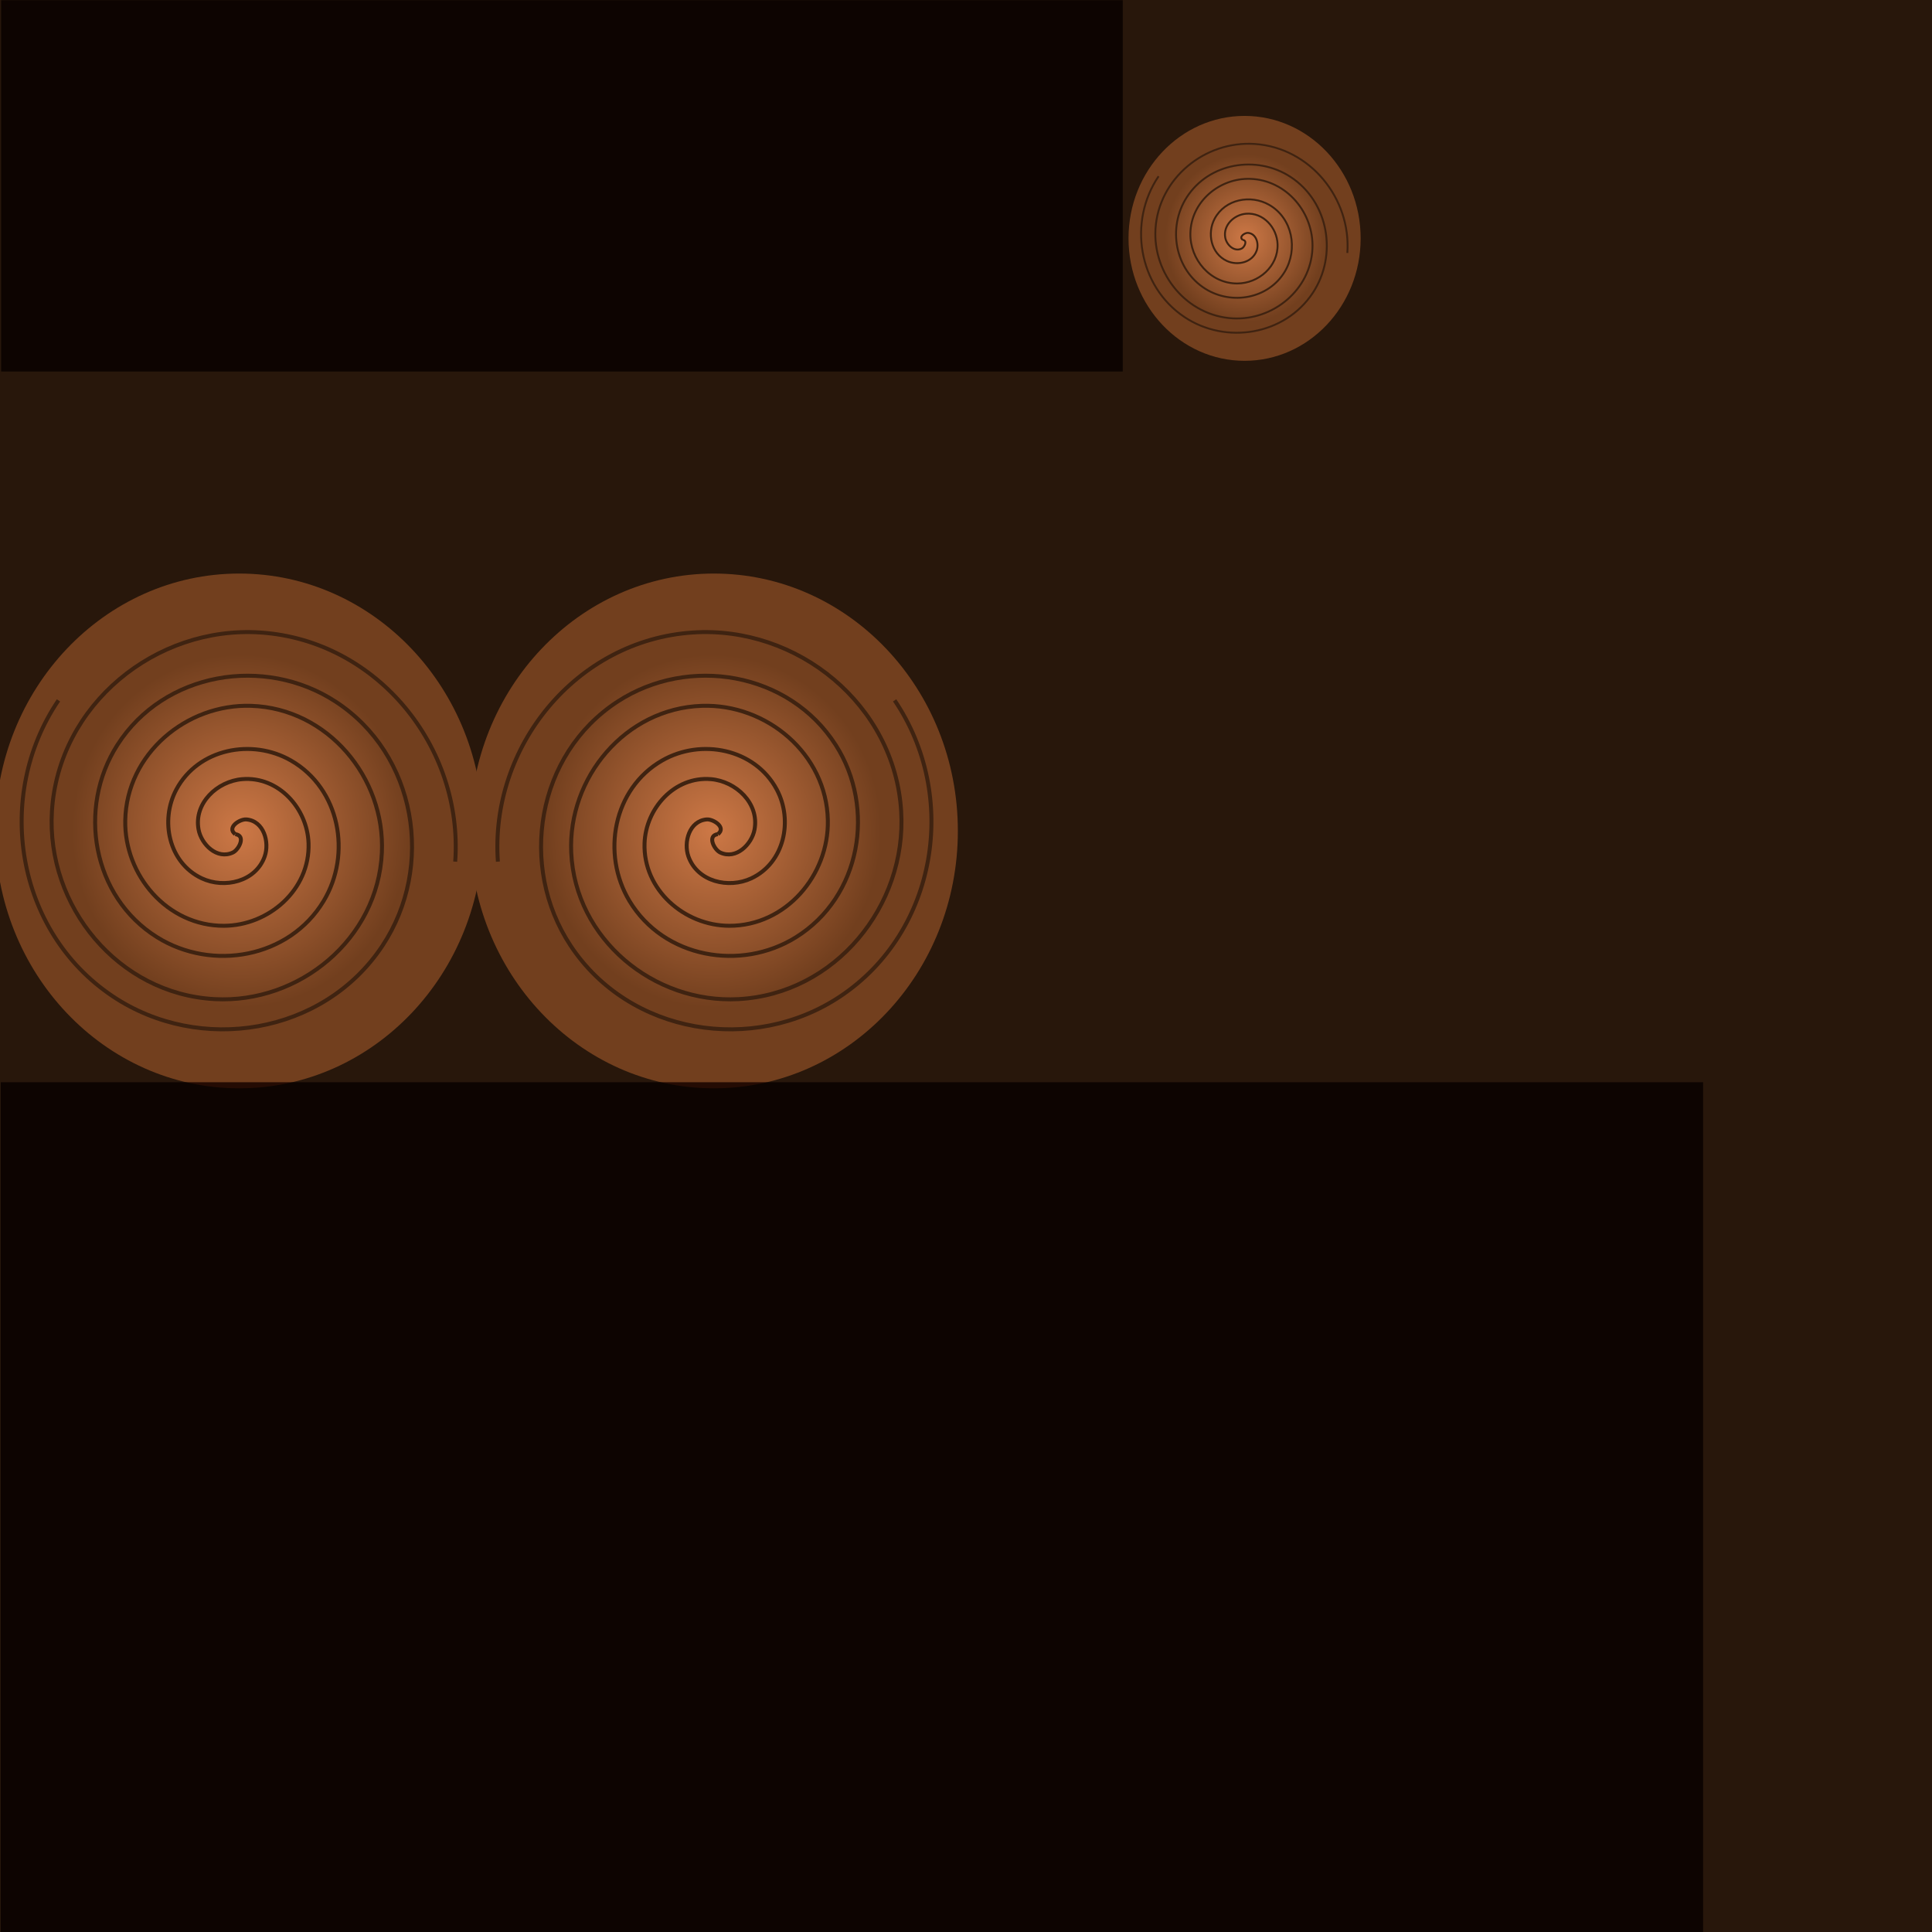 <?xml version="1.0" encoding="UTF-8" standalone="no"?>
<svg
   xmlns:dc="http://purl.org/dc/elements/1.1/"
   xmlns:cc="http://creativecommons.org/ns#"
   xmlns:rdf="http://www.w3.org/1999/02/22-rdf-syntax-ns#"
   xmlns:svg="http://www.w3.org/2000/svg"
   xmlns="http://www.w3.org/2000/svg"
   xmlns:xlink="http://www.w3.org/1999/xlink"
   xmlns:sodipodi="http://sodipodi.sourceforge.net/DTD/sodipodi-0.dtd"
   xmlns:inkscape="http://www.inkscape.org/namespaces/inkscape"
   width="1024"
   height="1024"
   viewBox="0 0 1024 1024"
   version="1.1"
   id="svg48"
   sodipodi:docname="woodenMallet.svg"
   inkscape:version="0.92.3 (2405546, 2018-03-11)">
  <defs
     id="defs52">
    <linearGradient
       inkscape:collect="always"
       id="linearGradient1271">
      <stop
         style="stop-color:#cd7846;stop-opacity:1"
         offset="0"
         id="stop1267" />
      <stop
         style="stop-color:#723f1e;stop-opacity:1"
         offset="1"
         id="stop1269" />
    </linearGradient>
    <filter
       inkscape:label="Bark"
       inkscape:menu="Textures"
       inkscape:menu-tooltip="Bark texture, vertical; use with deep colors"
       style="color-interpolation-filters:sRGB;"
       id="filter1398">
      <feTurbulence
         seed="10"
         baseFrequency="0.12 0.02"
         numOctaves="10"
         type="fractalNoise"
         id="feTurbulence1376" />
      <feColorMatrix
         values="1 0 0 0 0 0 1 0 0 0 0 0 1 0 0 0 0 0 0.7 0 "
         result="result5"
         id="feColorMatrix1378" />
      <feComposite
         in2="result5"
         operator="out"
         in="SourceGraphic"
         id="feComposite1380" />
      <feMorphology
         result="result3"
         radius="1.3"
         operator="dilate"
         id="feMorphology1382" />
      <feTurbulence
         seed="25"
         type="turbulence"
         baseFrequency="0.08 0.05"
         numOctaves="8"
         result="result91"
         id="feTurbulence1384" />
      <feDisplacementMap
         result="result4"
         scale="5"
         yChannelSelector="G"
         xChannelSelector="R"
         in="result3"
         in2="result91"
         id="feDisplacementMap1386" />
      <feSpecularLighting
         specularExponent="35"
         specularConstant="1"
         surfaceScale="2"
         lighting-color="rgb(255,255,255)"
         result="result1"
         in="result4"
         id="feSpecularLighting1390">
        <feDistantLight
           azimuth="235"
           elevation="75"
           id="feDistantLight1388" />
      </feSpecularLighting>
      <feComposite
         operator="in"
         result="result2"
         in="result1"
         in2="result4"
         id="feComposite1392" />
      <feComposite
         k3="1"
         k2="1"
         operator="arithmetic"
         result="result4"
         in="result4"
         in2="result2"
         id="feComposite1394" />
      <feBlend
         mode="multiply"
         in2="result4"
         id="feBlend1396" />
    </filter>
    <filter
       inkscape:label="Bark"
       inkscape:menu="Textures"
       inkscape:menu-tooltip="Bark texture, vertical; use with deep colors"
       style="color-interpolation-filters:sRGB;"
       id="filter1422">
      <feTurbulence
         seed="10"
         baseFrequency="0.12 0.02"
         numOctaves="10"
         type="fractalNoise"
         id="feTurbulence1400" />
      <feColorMatrix
         values="1 0 0 0 0 0 1 0 0 0 0 0 1 0 0 0 0 0 0.7 0 "
         result="result5"
         id="feColorMatrix1402" />
      <feComposite
         in2="result5"
         operator="out"
         in="SourceGraphic"
         id="feComposite1404" />
      <feMorphology
         result="result3"
         radius="1.3"
         operator="dilate"
         id="feMorphology1406" />
      <feTurbulence
         seed="25"
         type="turbulence"
         baseFrequency="0.08 0.05"
         numOctaves="8"
         result="result91"
         id="feTurbulence1408" />
      <feDisplacementMap
         result="result4"
         scale="5"
         yChannelSelector="G"
         xChannelSelector="R"
         in="result3"
         in2="result91"
         id="feDisplacementMap1410" />
      <feSpecularLighting
         specularExponent="35"
         specularConstant="1"
         surfaceScale="2"
         lighting-color="rgb(255,255,255)"
         result="result1"
         in="result4"
         id="feSpecularLighting1414">
        <feDistantLight
           azimuth="235"
           elevation="75"
           id="feDistantLight1412" />
      </feSpecularLighting>
      <feComposite
         operator="in"
         result="result2"
         in="result1"
         in2="result4"
         id="feComposite1416" />
      <feComposite
         k3="1"
         k2="1"
         operator="arithmetic"
         result="result4"
         in="result4"
         in2="result2"
         id="feComposite1418" />
      <feBlend
         mode="multiply"
         in2="result4"
         id="feBlend1420" />
    </filter>
    <filter
       inkscape:label="Bark"
       inkscape:menu="Textures"
       inkscape:menu-tooltip="Bark texture, vertical; use with deep colors"
       style="color-interpolation-filters:sRGB;"
       id="filter1446">
      <feTurbulence
         seed="10"
         baseFrequency="0.12 0.02"
         numOctaves="10"
         type="fractalNoise"
         id="feTurbulence1424" />
      <feColorMatrix
         values="1 0 0 0 0 0 1 0 0 0 0 0 1 0 0 0 0 0 0.7 0 "
         result="result5"
         id="feColorMatrix1426" />
      <feComposite
         in2="result5"
         operator="out"
         in="SourceGraphic"
         id="feComposite1428" />
      <feMorphology
         result="result3"
         radius="1.3"
         operator="dilate"
         id="feMorphology1430" />
      <feTurbulence
         seed="25"
         type="turbulence"
         baseFrequency="0.08 0.05"
         numOctaves="8"
         result="result91"
         id="feTurbulence1432" />
      <feDisplacementMap
         result="result4"
         scale="5"
         yChannelSelector="G"
         xChannelSelector="R"
         in="result3"
         in2="result91"
         id="feDisplacementMap1434" />
      <feSpecularLighting
         specularExponent="35"
         specularConstant="1"
         surfaceScale="2"
         lighting-color="rgb(255,255,255)"
         result="result1"
         in="result4"
         id="feSpecularLighting1438">
        <feDistantLight
           azimuth="235"
           elevation="75"
           id="feDistantLight1436" />
      </feSpecularLighting>
      <feComposite
         operator="in"
         result="result2"
         in="result1"
         in2="result4"
         id="feComposite1440" />
      <feComposite
         k3="1"
         k2="1"
         operator="arithmetic"
         result="result4"
         in="result4"
         in2="result2"
         id="feComposite1442" />
      <feBlend
         mode="multiply"
         in2="result4"
         id="feBlend1444" />
    </filter>
    <filter
       inkscape:label="Bark"
       inkscape:menu="Textures"
       inkscape:menu-tooltip="Bark texture, vertical; use with deep colors"
       style="color-interpolation-filters:sRGB;"
       id="filter1470">
      <feTurbulence
         seed="10"
         baseFrequency="0.12 0.02"
         numOctaves="10"
         type="fractalNoise"
         id="feTurbulence1448" />
      <feColorMatrix
         values="1 0 0 0 0 0 1 0 0 0 0 0 1 0 0 0 0 0 0.7 0 "
         result="result5"
         id="feColorMatrix1450" />
      <feComposite
         in2="result5"
         operator="out"
         in="SourceGraphic"
         id="feComposite1452" />
      <feMorphology
         result="result3"
         radius="1.3"
         operator="dilate"
         id="feMorphology1454" />
      <feTurbulence
         seed="25"
         type="turbulence"
         baseFrequency="0.08 0.05"
         numOctaves="8"
         result="result91"
         id="feTurbulence1456" />
      <feDisplacementMap
         result="result4"
         scale="5"
         yChannelSelector="G"
         xChannelSelector="R"
         in="result3"
         in2="result91"
         id="feDisplacementMap1458" />
      <feSpecularLighting
         specularExponent="35"
         specularConstant="1"
         surfaceScale="2"
         lighting-color="rgb(255,255,255)"
         result="result1"
         in="result4"
         id="feSpecularLighting1462">
        <feDistantLight
           azimuth="235"
           elevation="75"
           id="feDistantLight1460" />
      </feSpecularLighting>
      <feComposite
         operator="in"
         result="result2"
         in="result1"
         in2="result4"
         id="feComposite1464" />
      <feComposite
         k3="1"
         k2="1"
         operator="arithmetic"
         result="result4"
         in="result4"
         in2="result2"
         id="feComposite1466" />
      <feBlend
         mode="multiply"
         in2="result4"
         id="feBlend1468" />
    </filter>
    <filter
       inkscape:label="Bark"
       inkscape:menu="Textures"
       inkscape:menu-tooltip="Bark texture, vertical; use with deep colors"
       style="color-interpolation-filters:sRGB;"
       id="filter1494">
      <feTurbulence
         seed="10"
         baseFrequency="0.12 0.02"
         numOctaves="10"
         type="fractalNoise"
         id="feTurbulence1472" />
      <feColorMatrix
         values="1 0 0 0 0 0 1 0 0 0 0 0 1 0 0 0 0 0 0.7 0 "
         result="result5"
         id="feColorMatrix1474" />
      <feComposite
         in2="result5"
         operator="out"
         in="SourceGraphic"
         id="feComposite1476" />
      <feMorphology
         result="result3"
         radius="1.3"
         operator="dilate"
         id="feMorphology1478" />
      <feTurbulence
         seed="25"
         type="turbulence"
         baseFrequency="0.08 0.05"
         numOctaves="8"
         result="result91"
         id="feTurbulence1480" />
      <feDisplacementMap
         result="result4"
         scale="5"
         yChannelSelector="G"
         xChannelSelector="R"
         in="result3"
         in2="result91"
         id="feDisplacementMap1482" />
      <feSpecularLighting
         specularExponent="35"
         specularConstant="1"
         surfaceScale="2"
         lighting-color="rgb(255,255,255)"
         result="result1"
         in="result4"
         id="feSpecularLighting1486">
        <feDistantLight
           azimuth="235"
           elevation="75"
           id="feDistantLight1484" />
      </feSpecularLighting>
      <feComposite
         operator="in"
         result="result2"
         in="result1"
         in2="result4"
         id="feComposite1488" />
      <feComposite
         k3="1"
         k2="1"
         operator="arithmetic"
         result="result4"
         in="result4"
         in2="result2"
         id="feComposite1490" />
      <feBlend
         mode="multiply"
         in2="result4"
         id="feBlend1492" />
    </filter>
    <filter
       inkscape:label="Bark"
       inkscape:menu="Textures"
       inkscape:menu-tooltip="Bark texture, vertical; use with deep colors"
       style="color-interpolation-filters:sRGB;"
       id="filter1518">
      <feTurbulence
         seed="10"
         baseFrequency="0.12 0.02"
         numOctaves="10"
         type="fractalNoise"
         id="feTurbulence1496" />
      <feColorMatrix
         values="1 0 0 0 0 0 1 0 0 0 0 0 1 0 0 0 0 0 0.7 0 "
         result="result5"
         id="feColorMatrix1498" />
      <feComposite
         in2="result5"
         operator="out"
         in="SourceGraphic"
         id="feComposite1500" />
      <feMorphology
         result="result3"
         radius="1.3"
         operator="dilate"
         id="feMorphology1502" />
      <feTurbulence
         seed="25"
         type="turbulence"
         baseFrequency="0.08 0.05"
         numOctaves="8"
         result="result91"
         id="feTurbulence1504" />
      <feDisplacementMap
         result="result4"
         scale="5"
         yChannelSelector="G"
         xChannelSelector="R"
         in="result3"
         in2="result91"
         id="feDisplacementMap1506" />
      <feSpecularLighting
         specularExponent="35"
         specularConstant="1"
         surfaceScale="2"
         lighting-color="rgb(255,255,255)"
         result="result1"
         in="result4"
         id="feSpecularLighting1510">
        <feDistantLight
           azimuth="235"
           elevation="75"
           id="feDistantLight1508" />
      </feSpecularLighting>
      <feComposite
         operator="in"
         result="result2"
         in="result1"
         in2="result4"
         id="feComposite1512" />
      <feComposite
         k3="1"
         k2="1"
         operator="arithmetic"
         result="result4"
         in="result4"
         in2="result2"
         id="feComposite1514" />
      <feBlend
         mode="multiply"
         in2="result4"
         id="feBlend1516" />
    </filter>
    <filter
       inkscape:label="Bark"
       inkscape:menu="Textures"
       inkscape:menu-tooltip="Bark texture, vertical; use with deep colors"
       style="color-interpolation-filters:sRGB;"
       id="filter1542">
      <feTurbulence
         seed="10"
         baseFrequency="0.12 0.02"
         numOctaves="10"
         type="fractalNoise"
         id="feTurbulence1520" />
      <feColorMatrix
         values="1 0 0 0 0 0 1 0 0 0 0 0 1 0 0 0 0 0 0.7 0 "
         result="result5"
         id="feColorMatrix1522" />
      <feComposite
         in2="result5"
         operator="out"
         in="SourceGraphic"
         id="feComposite1524" />
      <feMorphology
         result="result3"
         radius="1.3"
         operator="dilate"
         id="feMorphology1526" />
      <feTurbulence
         seed="25"
         type="turbulence"
         baseFrequency="0.08 0.05"
         numOctaves="8"
         result="result91"
         id="feTurbulence1528" />
      <feDisplacementMap
         result="result4"
         scale="5"
         yChannelSelector="G"
         xChannelSelector="R"
         in="result3"
         in2="result91"
         id="feDisplacementMap1530" />
      <feSpecularLighting
         specularExponent="35"
         specularConstant="1"
         surfaceScale="2"
         lighting-color="rgb(255,255,255)"
         result="result1"
         in="result4"
         id="feSpecularLighting1534">
        <feDistantLight
           azimuth="235"
           elevation="75"
           id="feDistantLight1532" />
      </feSpecularLighting>
      <feComposite
         operator="in"
         result="result2"
         in="result1"
         in2="result4"
         id="feComposite1536" />
      <feComposite
         k3="1"
         k2="1"
         operator="arithmetic"
         result="result4"
         in="result4"
         in2="result2"
         id="feComposite1538" />
      <feBlend
         mode="multiply"
         in2="result4"
         id="feBlend1540" />
    </filter>
    <filter
       inkscape:label="Bark"
       inkscape:menu="Textures"
       inkscape:menu-tooltip="Bark texture, vertical; use with deep colors"
       style="color-interpolation-filters:sRGB;"
       id="filter1566">
      <feTurbulence
         seed="10"
         baseFrequency="0.12 0.02"
         numOctaves="10"
         type="fractalNoise"
         id="feTurbulence1544" />
      <feColorMatrix
         values="1 0 0 0 0 0 1 0 0 0 0 0 1 0 0 0 0 0 0.7 0 "
         result="result5"
         id="feColorMatrix1546" />
      <feComposite
         in2="result5"
         operator="out"
         in="SourceGraphic"
         id="feComposite1548" />
      <feMorphology
         result="result3"
         radius="1.3"
         operator="dilate"
         id="feMorphology1550" />
      <feTurbulence
         seed="25"
         type="turbulence"
         baseFrequency="0.08 0.05"
         numOctaves="8"
         result="result91"
         id="feTurbulence1552" />
      <feDisplacementMap
         result="result4"
         scale="5"
         yChannelSelector="G"
         xChannelSelector="R"
         in="result3"
         in2="result91"
         id="feDisplacementMap1554" />
      <feSpecularLighting
         specularExponent="35"
         specularConstant="1"
         surfaceScale="2"
         lighting-color="rgb(255,255,255)"
         result="result1"
         in="result4"
         id="feSpecularLighting1558">
        <feDistantLight
           azimuth="235"
           elevation="75"
           id="feDistantLight1556" />
      </feSpecularLighting>
      <feComposite
         operator="in"
         result="result2"
         in="result1"
         in2="result4"
         id="feComposite1560" />
      <feComposite
         k3="1"
         k2="1"
         operator="arithmetic"
         result="result4"
         in="result4"
         in2="result2"
         id="feComposite1562" />
      <feBlend
         mode="multiply"
         in2="result4"
         id="feBlend1564" />
    </filter>
    <filter
       inkscape:label="Bark"
       inkscape:menu="Textures"
       inkscape:menu-tooltip="Bark texture, vertical; use with deep colors"
       style="color-interpolation-filters:sRGB;"
       id="filter1590">
      <feTurbulence
         seed="10"
         baseFrequency="0.12 0.02"
         numOctaves="10"
         type="fractalNoise"
         id="feTurbulence1568" />
      <feColorMatrix
         values="1 0 0 0 0 0 1 0 0 0 0 0 1 0 0 0 0 0 0.7 0 "
         result="result5"
         id="feColorMatrix1570" />
      <feComposite
         in2="result5"
         operator="out"
         in="SourceGraphic"
         id="feComposite1572" />
      <feMorphology
         result="result3"
         radius="1.3"
         operator="dilate"
         id="feMorphology1574" />
      <feTurbulence
         seed="25"
         type="turbulence"
         baseFrequency="0.08 0.05"
         numOctaves="8"
         result="result91"
         id="feTurbulence1576" />
      <feDisplacementMap
         result="result4"
         scale="5"
         yChannelSelector="G"
         xChannelSelector="R"
         in="result3"
         in2="result91"
         id="feDisplacementMap1578" />
      <feSpecularLighting
         specularExponent="35"
         specularConstant="1"
         surfaceScale="2"
         lighting-color="rgb(255,255,255)"
         result="result1"
         in="result4"
         id="feSpecularLighting1582">
        <feDistantLight
           azimuth="235"
           elevation="75"
           id="feDistantLight1580" />
      </feSpecularLighting>
      <feComposite
         operator="in"
         result="result2"
         in="result1"
         in2="result4"
         id="feComposite1584" />
      <feComposite
         k3="1"
         k2="1"
         operator="arithmetic"
         result="result4"
         in="result4"
         in2="result2"
         id="feComposite1586" />
      <feBlend
         mode="multiply"
         in2="result4"
         id="feBlend1588" />
    </filter>
    <filter
       inkscape:label="Bark"
       inkscape:menu="Textures"
       inkscape:menu-tooltip="Bark texture, vertical; use with deep colors"
       style="color-interpolation-filters:sRGB;"
       id="filter1614">
      <feTurbulence
         seed="10"
         baseFrequency="0.12 0.02"
         numOctaves="10"
         type="fractalNoise"
         id="feTurbulence1592" />
      <feColorMatrix
         values="1 0 0 0 0 0 1 0 0 0 0 0 1 0 0 0 0 0 0.7 0 "
         result="result5"
         id="feColorMatrix1594" />
      <feComposite
         in2="result5"
         operator="out"
         in="SourceGraphic"
         id="feComposite1596" />
      <feMorphology
         result="result3"
         radius="1.3"
         operator="dilate"
         id="feMorphology1598" />
      <feTurbulence
         seed="25"
         type="turbulence"
         baseFrequency="0.08 0.05"
         numOctaves="8"
         result="result91"
         id="feTurbulence1600" />
      <feDisplacementMap
         result="result4"
         scale="5"
         yChannelSelector="G"
         xChannelSelector="R"
         in="result3"
         in2="result91"
         id="feDisplacementMap1602" />
      <feSpecularLighting
         specularExponent="35"
         specularConstant="1"
         surfaceScale="2"
         lighting-color="rgb(255,255,255)"
         result="result1"
         in="result4"
         id="feSpecularLighting1606">
        <feDistantLight
           azimuth="235"
           elevation="75"
           id="feDistantLight1604" />
      </feSpecularLighting>
      <feComposite
         operator="in"
         result="result2"
         in="result1"
         in2="result4"
         id="feComposite1608" />
      <feComposite
         k3="1"
         k2="1"
         operator="arithmetic"
         result="result4"
         in="result4"
         in2="result2"
         id="feComposite1610" />
      <feBlend
         mode="multiply"
         in2="result4"
         id="feBlend1612" />
    </filter>
    <filter
       inkscape:label="Bark"
       inkscape:menu="Textures"
       inkscape:menu-tooltip="Bark texture, vertical; use with deep colors"
       style="color-interpolation-filters:sRGB;"
       id="filter1638">
      <feTurbulence
         seed="10"
         baseFrequency="0.12 0.02"
         numOctaves="10"
         type="fractalNoise"
         id="feTurbulence1616" />
      <feColorMatrix
         values="1 0 0 0 0 0 1 0 0 0 0 0 1 0 0 0 0 0 0.7 0 "
         result="result5"
         id="feColorMatrix1618" />
      <feComposite
         in2="result5"
         operator="out"
         in="SourceGraphic"
         id="feComposite1620" />
      <feMorphology
         result="result3"
         radius="1.3"
         operator="dilate"
         id="feMorphology1622" />
      <feTurbulence
         seed="25"
         type="turbulence"
         baseFrequency="0.08 0.05"
         numOctaves="8"
         result="result91"
         id="feTurbulence1624" />
      <feDisplacementMap
         result="result4"
         scale="5"
         yChannelSelector="G"
         xChannelSelector="R"
         in="result3"
         in2="result91"
         id="feDisplacementMap1626" />
      <feSpecularLighting
         specularExponent="35"
         specularConstant="1"
         surfaceScale="2"
         lighting-color="rgb(255,255,255)"
         result="result1"
         in="result4"
         id="feSpecularLighting1630">
        <feDistantLight
           azimuth="235"
           elevation="75"
           id="feDistantLight1628" />
      </feSpecularLighting>
      <feComposite
         operator="in"
         result="result2"
         in="result1"
         in2="result4"
         id="feComposite1632" />
      <feComposite
         k3="1"
         k2="1"
         operator="arithmetic"
         result="result4"
         in="result4"
         in2="result2"
         id="feComposite1634" />
      <feBlend
         mode="multiply"
         in2="result4"
         id="feBlend1636" />
    </filter>
    <filter
       inkscape:label="Bark"
       inkscape:menu="Textures"
       inkscape:menu-tooltip="Bark texture, vertical; use with deep colors"
       style="color-interpolation-filters:sRGB;"
       id="filter1662">
      <feTurbulence
         seed="10"
         baseFrequency="0.12 0.02"
         numOctaves="10"
         type="fractalNoise"
         id="feTurbulence1640" />
      <feColorMatrix
         values="1 0 0 0 0 0 1 0 0 0 0 0 1 0 0 0 0 0 0.7 0 "
         result="result5"
         id="feColorMatrix1642" />
      <feComposite
         in2="result5"
         operator="out"
         in="SourceGraphic"
         id="feComposite1644" />
      <feMorphology
         result="result3"
         radius="1.3"
         operator="dilate"
         id="feMorphology1646" />
      <feTurbulence
         seed="25"
         type="turbulence"
         baseFrequency="0.08 0.05"
         numOctaves="8"
         result="result91"
         id="feTurbulence1648" />
      <feDisplacementMap
         result="result4"
         scale="5"
         yChannelSelector="G"
         xChannelSelector="R"
         in="result3"
         in2="result91"
         id="feDisplacementMap1650" />
      <feSpecularLighting
         specularExponent="35"
         specularConstant="1"
         surfaceScale="2"
         lighting-color="rgb(255,255,255)"
         result="result1"
         in="result4"
         id="feSpecularLighting1654">
        <feDistantLight
           azimuth="235"
           elevation="75"
           id="feDistantLight1652" />
      </feSpecularLighting>
      <feComposite
         operator="in"
         result="result2"
         in="result1"
         in2="result4"
         id="feComposite1656" />
      <feComposite
         k3="1"
         k2="1"
         operator="arithmetic"
         result="result4"
         in="result4"
         in2="result2"
         id="feComposite1658" />
      <feBlend
         mode="multiply"
         in2="result4"
         id="feBlend1660" />
    </filter>
    <filter
       inkscape:label="Bark"
       inkscape:menu="Textures"
       inkscape:menu-tooltip="Bark texture, vertical; use with deep colors"
       style="color-interpolation-filters:sRGB;"
       id="filter1686">
      <feTurbulence
         seed="10"
         baseFrequency="0.12 0.02"
         numOctaves="10"
         type="fractalNoise"
         id="feTurbulence1664" />
      <feColorMatrix
         values="1 0 0 0 0 0 1 0 0 0 0 0 1 0 0 0 0 0 0.7 0 "
         result="result5"
         id="feColorMatrix1666" />
      <feComposite
         in2="result5"
         operator="out"
         in="SourceGraphic"
         id="feComposite1668" />
      <feMorphology
         result="result3"
         radius="1.3"
         operator="dilate"
         id="feMorphology1670" />
      <feTurbulence
         seed="25"
         type="turbulence"
         baseFrequency="0.08 0.05"
         numOctaves="8"
         result="result91"
         id="feTurbulence1672" />
      <feDisplacementMap
         result="result4"
         scale="5"
         yChannelSelector="G"
         xChannelSelector="R"
         in="result3"
         in2="result91"
         id="feDisplacementMap1674" />
      <feSpecularLighting
         specularExponent="35"
         specularConstant="1"
         surfaceScale="2"
         lighting-color="rgb(255,255,255)"
         result="result1"
         in="result4"
         id="feSpecularLighting1678">
        <feDistantLight
           azimuth="235"
           elevation="75"
           id="feDistantLight1676" />
      </feSpecularLighting>
      <feComposite
         operator="in"
         result="result2"
         in="result1"
         in2="result4"
         id="feComposite1680" />
      <feComposite
         k3="1"
         k2="1"
         operator="arithmetic"
         result="result4"
         in="result4"
         in2="result2"
         id="feComposite1682" />
      <feBlend
         mode="multiply"
         in2="result4"
         id="feBlend1684" />
    </filter>
    <filter
       inkscape:label="Bark"
       inkscape:menu="Textures"
       inkscape:menu-tooltip="Bark texture, vertical; use with deep colors"
       style="color-interpolation-filters:sRGB;"
       id="filter1710">
      <feTurbulence
         seed="10"
         baseFrequency="0.12 0.02"
         numOctaves="10"
         type="fractalNoise"
         id="feTurbulence1688" />
      <feColorMatrix
         values="1 0 0 0 0 0 1 0 0 0 0 0 1 0 0 0 0 0 0.7 0 "
         result="result5"
         id="feColorMatrix1690" />
      <feComposite
         in2="result5"
         operator="out"
         in="SourceGraphic"
         id="feComposite1692" />
      <feMorphology
         result="result3"
         radius="1.3"
         operator="dilate"
         id="feMorphology1694" />
      <feTurbulence
         seed="25"
         type="turbulence"
         baseFrequency="0.08 0.05"
         numOctaves="8"
         result="result91"
         id="feTurbulence1696" />
      <feDisplacementMap
         result="result4"
         scale="5"
         yChannelSelector="G"
         xChannelSelector="R"
         in="result3"
         in2="result91"
         id="feDisplacementMap1698" />
      <feSpecularLighting
         specularExponent="35"
         specularConstant="1"
         surfaceScale="2"
         lighting-color="rgb(255,255,255)"
         result="result1"
         in="result4"
         id="feSpecularLighting1702">
        <feDistantLight
           azimuth="235"
           elevation="75"
           id="feDistantLight1700" />
      </feSpecularLighting>
      <feComposite
         operator="in"
         result="result2"
         in="result1"
         in2="result4"
         id="feComposite1704" />
      <feComposite
         k3="1"
         k2="1"
         operator="arithmetic"
         result="result4"
         in="result4"
         in2="result2"
         id="feComposite1706" />
      <feBlend
         mode="multiply"
         in2="result4"
         id="feBlend1708" />
    </filter>
    <filter
       inkscape:label="Bark"
       inkscape:menu="Textures"
       inkscape:menu-tooltip="Bark texture, vertical; use with deep colors"
       style="color-interpolation-filters:sRGB;"
       id="filter1734">
      <feTurbulence
         seed="10"
         baseFrequency="0.12 0.02"
         numOctaves="10"
         type="fractalNoise"
         id="feTurbulence1712" />
      <feColorMatrix
         values="1 0 0 0 0 0 1 0 0 0 0 0 1 0 0 0 0 0 0.7 0 "
         result="result5"
         id="feColorMatrix1714" />
      <feComposite
         in2="result5"
         operator="out"
         in="SourceGraphic"
         id="feComposite1716" />
      <feMorphology
         result="result3"
         radius="1.3"
         operator="dilate"
         id="feMorphology1718" />
      <feTurbulence
         seed="25"
         type="turbulence"
         baseFrequency="0.08 0.05"
         numOctaves="8"
         result="result91"
         id="feTurbulence1720" />
      <feDisplacementMap
         result="result4"
         scale="5"
         yChannelSelector="G"
         xChannelSelector="R"
         in="result3"
         in2="result91"
         id="feDisplacementMap1722" />
      <feSpecularLighting
         specularExponent="35"
         specularConstant="1"
         surfaceScale="2"
         lighting-color="rgb(255,255,255)"
         result="result1"
         in="result4"
         id="feSpecularLighting1726">
        <feDistantLight
           azimuth="235"
           elevation="75"
           id="feDistantLight1724" />
      </feSpecularLighting>
      <feComposite
         operator="in"
         result="result2"
         in="result1"
         in2="result4"
         id="feComposite1728" />
      <feComposite
         k3="1"
         k2="1"
         operator="arithmetic"
         result="result4"
         in="result4"
         in2="result2"
         id="feComposite1730" />
      <feBlend
         mode="multiply"
         in2="result4"
         id="feBlend1732" />
    </filter>
    <filter
       inkscape:label="Bark"
       inkscape:menu="Textures"
       inkscape:menu-tooltip="Bark texture, vertical; use with deep colors"
       style="color-interpolation-filters:sRGB;"
       id="filter1758">
      <feTurbulence
         seed="10"
         baseFrequency="0.12 0.02"
         numOctaves="10"
         type="fractalNoise"
         id="feTurbulence1736" />
      <feColorMatrix
         values="1 0 0 0 0 0 1 0 0 0 0 0 1 0 0 0 0 0 0.7 0 "
         result="result5"
         id="feColorMatrix1738" />
      <feComposite
         in2="result5"
         operator="out"
         in="SourceGraphic"
         id="feComposite1740" />
      <feMorphology
         result="result3"
         radius="1.3"
         operator="dilate"
         id="feMorphology1742" />
      <feTurbulence
         seed="25"
         type="turbulence"
         baseFrequency="0.08 0.05"
         numOctaves="8"
         result="result91"
         id="feTurbulence1744" />
      <feDisplacementMap
         result="result4"
         scale="5"
         yChannelSelector="G"
         xChannelSelector="R"
         in="result3"
         in2="result91"
         id="feDisplacementMap1746" />
      <feSpecularLighting
         specularExponent="35"
         specularConstant="1"
         surfaceScale="2"
         lighting-color="rgb(255,255,255)"
         result="result1"
         in="result4"
         id="feSpecularLighting1750">
        <feDistantLight
           azimuth="235"
           elevation="75"
           id="feDistantLight1748" />
      </feSpecularLighting>
      <feComposite
         operator="in"
         result="result2"
         in="result1"
         in2="result4"
         id="feComposite1752" />
      <feComposite
         k3="1"
         k2="1"
         operator="arithmetic"
         result="result4"
         in="result4"
         in2="result2"
         id="feComposite1754" />
      <feBlend
         mode="multiply"
         in2="result4"
         id="feBlend1756" />
    </filter>
    <filter
       inkscape:label="Riddled"
       inkscape:menu="Textures"
       inkscape:menu-tooltip="Riddle the surface and add bump to images"
       height="1.3"
       y="-0.15"
       width="1.3"
       x="-0.15"
       style="color-interpolation-filters:sRGB;"
       id="filter1984">
      <feGaussianBlur
         stdDeviation="0.5"
         in="SourceGraphic"
         result="result1"
         id="feGaussianBlur1954" />
      <feTurbulence
         type="fractalNoise"
         baseFrequency="0.04"
         numOctaves="10"
         result="result0"
         id="feTurbulence1956" />
      <feGaussianBlur
         result="result8"
         stdDeviation="1"
         id="feGaussianBlur1958" />
      <feDisplacementMap
         in2="result0"
         in="result1"
         xChannelSelector="R"
         yChannelSelector="B"
         scale="20"
         result="result2"
         id="feDisplacementMap1960" />
      <feComposite
         result="result7"
         operator="in"
         in="result2"
         in2="result8"
         id="feComposite1962" />
      <feComposite
         in2="result7"
         result="fbSourceGraphic"
         k2="0.15"
         in="result2"
         k1="2"
         operator="arithmetic"
         id="feComposite1964" />
      <feColorMatrix
         values="1 0 0 -1 0 1 0 1 -1 0 1 0 0 -1 0 -0.8 -1 0 3.7 -2.6 "
         in="fbSourceGraphic"
         result="fbSourceGraphicAlpha"
         type="matrix"
         id="feColorMatrix1966" />
      <feGaussianBlur
         stdDeviation="0.5"
         result="result9"
         id="feGaussianBlur1968" />
      <feSpecularLighting
         surfaceScale="10"
         specularExponent="3"
         result="result11"
         specularConstant="0.7"
         id="feSpecularLighting1972">
        <feDistantLight
           azimuth="235"
           elevation="55"
           id="feDistantLight1970" />
      </feSpecularLighting>
      <feDiffuseLighting
         in="result9"
         lighting-color="rgb(255,255,255)"
         result="result6"
         diffuseConstant="0.4"
         surfaceScale="50"
         id="feDiffuseLighting1976">
        <feDistantLight
           elevation="10"
           azimuth="235"
           id="feDistantLight1974" />
      </feDiffuseLighting>
      <feBlend
         result="result10"
         mode="screen"
         in2="result11"
         id="feBlend1978" />
      <feComposite
         in2="fbSourceGraphic"
         in="result10"
         result="result2"
         operator="in"
         id="feComposite1980" />
      <feComposite
         k3="0.9"
         k2="1"
         operator="arithmetic"
         in2="fbSourceGraphic"
         id="feComposite1982" />
    </filter>
    <filter
       inkscape:label="Riddled"
       inkscape:menu="Textures"
       inkscape:menu-tooltip="Riddle the surface and add bump to images"
       height="1.3"
       y="-0.15"
       width="1.3"
       x="-0.15"
       style="color-interpolation-filters:sRGB;"
       id="filter2016">
      <feGaussianBlur
         stdDeviation="0.5"
         in="SourceGraphic"
         result="result1"
         id="feGaussianBlur1986" />
      <feTurbulence
         type="fractalNoise"
         baseFrequency="0.04"
         numOctaves="10"
         result="result0"
         id="feTurbulence1988" />
      <feGaussianBlur
         result="result8"
         stdDeviation="1"
         id="feGaussianBlur1990" />
      <feDisplacementMap
         in2="result0"
         in="result1"
         xChannelSelector="R"
         yChannelSelector="B"
         scale="20"
         result="result2"
         id="feDisplacementMap1992" />
      <feComposite
         result="result7"
         operator="in"
         in="result2"
         in2="result8"
         id="feComposite1994" />
      <feComposite
         in2="result7"
         result="fbSourceGraphic"
         k2="0.15"
         in="result2"
         k1="2"
         operator="arithmetic"
         id="feComposite1996" />
      <feColorMatrix
         values="1 0 0 -1 0 1 0 1 -1 0 1 0 0 -1 0 -0.8 -1 0 3.7 -2.6 "
         in="fbSourceGraphic"
         result="fbSourceGraphicAlpha"
         type="matrix"
         id="feColorMatrix1998" />
      <feGaussianBlur
         stdDeviation="0.5"
         result="result9"
         id="feGaussianBlur2000" />
      <feSpecularLighting
         surfaceScale="10"
         specularExponent="3"
         result="result11"
         specularConstant="0.7"
         id="feSpecularLighting2004">
        <feDistantLight
           azimuth="235"
           elevation="55"
           id="feDistantLight2002" />
      </feSpecularLighting>
      <feDiffuseLighting
         in="result9"
         lighting-color="rgb(255,255,255)"
         result="result6"
         diffuseConstant="0.4"
         surfaceScale="50"
         id="feDiffuseLighting2008">
        <feDistantLight
           elevation="10"
           azimuth="235"
           id="feDistantLight2006" />
      </feDiffuseLighting>
      <feBlend
         result="result10"
         mode="screen"
         in2="result11"
         id="feBlend2010" />
      <feComposite
         in2="fbSourceGraphic"
         in="result10"
         result="result2"
         operator="in"
         id="feComposite2012" />
      <feComposite
         k3="0.9"
         k2="1"
         operator="arithmetic"
         in2="fbSourceGraphic"
         id="feComposite2014" />
    </filter>
    <filter
       inkscape:label="Riddled"
       inkscape:menu="Textures"
       inkscape:menu-tooltip="Riddle the surface and add bump to images"
       height="1.3"
       y="-0.15"
       width="1.3"
       x="-0.15"
       style="color-interpolation-filters:sRGB;"
       id="filter2048">
      <feGaussianBlur
         stdDeviation="0.5"
         in="SourceGraphic"
         result="result1"
         id="feGaussianBlur2018" />
      <feTurbulence
         type="fractalNoise"
         baseFrequency="0.04"
         numOctaves="10"
         result="result0"
         id="feTurbulence2020" />
      <feGaussianBlur
         result="result8"
         stdDeviation="1"
         id="feGaussianBlur2022" />
      <feDisplacementMap
         in2="result0"
         in="result1"
         xChannelSelector="R"
         yChannelSelector="B"
         scale="20"
         result="result2"
         id="feDisplacementMap2024" />
      <feComposite
         result="result7"
         operator="in"
         in="result2"
         in2="result8"
         id="feComposite2026" />
      <feComposite
         in2="result7"
         result="fbSourceGraphic"
         k2="0.15"
         in="result2"
         k1="2"
         operator="arithmetic"
         id="feComposite2028" />
      <feColorMatrix
         values="1 0 0 -1 0 1 0 1 -1 0 1 0 0 -1 0 -0.8 -1 0 3.7 -2.6 "
         in="fbSourceGraphic"
         result="fbSourceGraphicAlpha"
         type="matrix"
         id="feColorMatrix2030" />
      <feGaussianBlur
         stdDeviation="0.5"
         result="result9"
         id="feGaussianBlur2032" />
      <feSpecularLighting
         surfaceScale="10"
         specularExponent="3"
         result="result11"
         specularConstant="0.7"
         id="feSpecularLighting2036">
        <feDistantLight
           azimuth="235"
           elevation="55"
           id="feDistantLight2034" />
      </feSpecularLighting>
      <feDiffuseLighting
         in="result9"
         lighting-color="rgb(255,255,255)"
         result="result6"
         diffuseConstant="0.4"
         surfaceScale="50"
         id="feDiffuseLighting2040">
        <feDistantLight
           elevation="10"
           azimuth="235"
           id="feDistantLight2038" />
      </feDiffuseLighting>
      <feBlend
         result="result10"
         mode="screen"
         in2="result11"
         id="feBlend2042" />
      <feComposite
         in2="fbSourceGraphic"
         in="result10"
         result="result2"
         operator="in"
         id="feComposite2044" />
      <feComposite
         k3="0.9"
         k2="1"
         operator="arithmetic"
         in2="fbSourceGraphic"
         id="feComposite2046" />
    </filter>
    <filter
       inkscape:label="Riddled"
       inkscape:menu="Textures"
       inkscape:menu-tooltip="Riddle the surface and add bump to images"
       height="1.3"
       y="-0.15"
       width="1.3"
       x="-0.15"
       style="color-interpolation-filters:sRGB;"
       id="filter2080">
      <feGaussianBlur
         stdDeviation="0.5"
         in="SourceGraphic"
         result="result1"
         id="feGaussianBlur2050" />
      <feTurbulence
         type="fractalNoise"
         baseFrequency="0.04"
         numOctaves="10"
         result="result0"
         id="feTurbulence2052" />
      <feGaussianBlur
         result="result8"
         stdDeviation="1"
         id="feGaussianBlur2054" />
      <feDisplacementMap
         in2="result0"
         in="result1"
         xChannelSelector="R"
         yChannelSelector="B"
         scale="20"
         result="result2"
         id="feDisplacementMap2056" />
      <feComposite
         result="result7"
         operator="in"
         in="result2"
         in2="result8"
         id="feComposite2058" />
      <feComposite
         in2="result7"
         result="fbSourceGraphic"
         k2="0.15"
         in="result2"
         k1="2"
         operator="arithmetic"
         id="feComposite2060" />
      <feColorMatrix
         values="1 0 0 -1 0 1 0 1 -1 0 1 0 0 -1 0 -0.8 -1 0 3.7 -2.6 "
         in="fbSourceGraphic"
         result="fbSourceGraphicAlpha"
         type="matrix"
         id="feColorMatrix2062" />
      <feGaussianBlur
         stdDeviation="0.5"
         result="result9"
         id="feGaussianBlur2064" />
      <feSpecularLighting
         surfaceScale="10"
         specularExponent="3"
         result="result11"
         specularConstant="0.7"
         id="feSpecularLighting2068">
        <feDistantLight
           azimuth="235"
           elevation="55"
           id="feDistantLight2066" />
      </feSpecularLighting>
      <feDiffuseLighting
         in="result9"
         lighting-color="rgb(255,255,255)"
         result="result6"
         diffuseConstant="0.4"
         surfaceScale="50"
         id="feDiffuseLighting2072">
        <feDistantLight
           elevation="10"
           azimuth="235"
           id="feDistantLight2070" />
      </feDiffuseLighting>
      <feBlend
         result="result10"
         mode="screen"
         in2="result11"
         id="feBlend2074" />
      <feComposite
         in2="fbSourceGraphic"
         in="result10"
         result="result2"
         operator="in"
         id="feComposite2076" />
      <feComposite
         k3="0.9"
         k2="1"
         operator="arithmetic"
         in2="fbSourceGraphic"
         id="feComposite2078" />
    </filter>
    <filter
       style="color-interpolation-filters:sRGB"
       id="filter1183"
       inkscape:label="filter20" />
    <filter
       inkscape:menu-tooltip="3D warped, fibered wood texture"
       inkscape:menu="Materials"
       inkscape:label="3D Wood"
       height="1.5"
       y="-0.25"
       width="1.5"
       x="-0.25"
       style="color-interpolation-filters:sRGB;"
       id="filter1241">
      <feGaussianBlur
         result="result8"
         stdDeviation="4"
         id="feGaussianBlur1213" />
      <feTurbulence
         baseFrequency="0.025 0.2"
         numOctaves="3"
         type="fractalNoise"
         result="result7"
         seed="22"
         id="feTurbulence1215" />
      <feComposite
         in2="result8"
         operator="in"
         in="SourceGraphic"
         result="result6"
         id="feComposite1217" />
      <feDisplacementMap
         in2="result6"
         result="result4"
         scale="50"
         yChannelSelector="A"
         xChannelSelector="A"
         in="result7"
         id="feDisplacementMap1219" />
      <feFlood
         flood-color="rgb(230,211,138)"
         flood-opacity="1"
         id="feFlood1221" />
      <feComposite
         in2="result4"
         operator="atop"
         result="result2"
         id="feComposite1223" />
      <feComposite
         in2="SourceGraphic"
         operator="atop"
         in="result2"
         result="result9"
         id="feComposite1225" />
      <feGaussianBlur
         result="result0"
         in="result9"
         stdDeviation="8"
         id="feGaussianBlur1227" />
      <feSpecularLighting
         specularExponent="29.5"
         specularConstant="1.71"
         surfaceScale="5"
         lighting-color="rgb(255,255,255)"
         result="result1"
         in="result0"
         id="feSpecularLighting1231">
        <feDistantLight
           azimuth="235"
           elevation="50"
           id="feDistantLight1229" />
      </feSpecularLighting>
      <feComposite
         operator="in"
         result="result2"
         in="result1"
         in2="result9"
         id="feComposite1233" />
      <feComposite
         k3="0.5"
         k2="0.5"
         operator="arithmetic"
         result="result4"
         in="result9"
         in2="result2"
         id="feComposite1235" />
      <feConvolveMatrix
         order="3 3"
         kernelMatrix="2 0 0 0 2 0 0 0 -2 "
         targetX="2"
         targetY="2"
         result="result10"
         id="feConvolveMatrix1237" />
      <feBlend
         mode="multiply"
         in="result10"
         in2="result10"
         id="feBlend1239" />
    </filter>
    <filter
       inkscape:label="Bark"
       inkscape:menu="Textures"
       inkscape:menu-tooltip="Bark texture, vertical; use with deep colors"
       style="color-interpolation-filters:sRGB;"
       id="filter1132">
      <feTurbulence
         seed="9"
         baseFrequency="0.156 0.067"
         numOctaves="10"
         type="fractalNoise"
         id="feTurbulence1110" />
      <feColorMatrix
         values="1 0 0 0 0 0 1 0 0 0 0 0 1 0 0 0 0 0 0.7 0 "
         result="result5"
         id="feColorMatrix1112" />
      <feComposite
         in2="result5"
         operator="out"
         in="SourceGraphic"
         id="feComposite1114" />
      <feMorphology
         result="result3"
         radius="1"
         operator="dilate"
         id="feMorphology1116" />
      <feTurbulence
         seed="25"
         type="turbulence"
         baseFrequency="0.08 0.05"
         numOctaves="8"
         result="result91"
         id="feTurbulence1118" />
      <feDisplacementMap
         result="result4"
         scale="5"
         yChannelSelector="G"
         xChannelSelector="R"
         in="result3"
         in2="result91"
         id="feDisplacementMap1120" />
      <feSpecularLighting
         specularExponent="35"
         specularConstant="0"
         surfaceScale="2"
         lighting-color="rgb(255,255,255)"
         result="result1"
         in="result4"
         id="feSpecularLighting1124">
        <feDistantLight
           azimuth="235"
           elevation="75"
           id="feDistantLight1122" />
      </feSpecularLighting>
      <feComposite
         operator="in"
         result="result2"
         in="result1"
         in2="result4"
         id="feComposite1126" />
      <feComposite
         k3="-0.05"
         k2="1"
         operator="arithmetic"
         result="result4"
         in="result4"
         in2="result2"
         id="feComposite1128"
         k1="0"
         k4="0" />
      <feBlend
         mode="multiply"
         in2="result4"
         id="feBlend1130" />
    </filter>
    <filter
       inkscape:menu-tooltip="3D warped, fibered wood texture"
       inkscape:menu="Materials"
       inkscape:label="3D Wood"
       height="1.5"
       y="-0.25"
       width="1.5"
       x="-0.25"
       style="color-interpolation-filters:sRGB;"
       id="filter1162">
      <feGaussianBlur
         result="result8"
         stdDeviation="4"
         id="feGaussianBlur1134" />
      <feTurbulence
         baseFrequency="0.017 0.198"
         numOctaves="4"
         type="turbulence"
         result="result7"
         seed="6"
         id="feTurbulence1136" />
      <feComposite
         in2="result8"
         operator="in"
         in="SourceGraphic"
         result="result6"
         id="feComposite1138" />
      <feDisplacementMap
         in2="result6"
         result="result4"
         scale="50"
         yChannelSelector="A"
         xChannelSelector="A"
         in="result7"
         id="feDisplacementMap1140" />
      <feFlood
         flood-color="rgb(230,211,138)"
         flood-opacity="1"
         id="feFlood1142" />
      <feComposite
         in2="result4"
         operator="arithmetic"
         result="result2"
         id="feComposite1144"
         k3="-1.4"
         k1="3.1"
         k2="-0.4"
         k4="0.1" />
      <feComposite
         in2="SourceGraphic"
         operator="arithmetic"
         in="result2"
         result="result9"
         id="feComposite1146"
         k1="2.1" />
      <feGaussianBlur
         result="result0"
         in="result9"
         stdDeviation="46 15"
         id="feGaussianBlur1148" />
      <feSpecularLighting
         specularExponent="15"
         specularConstant="0.7"
         surfaceScale="1.2"
         lighting-color="rgb(255,255,255)"
         result="result1"
         in="result0"
         id="feSpecularLighting1152"
         kernelUnitLength="3">
        <feDistantLight
           id="feDistantLight1168" />
      </feSpecularLighting>
      <feComposite
         operator="arithmetic"
         result="result2"
         in="result1"
         in2="result9"
         id="feComposite1154"
         k4="2.7755575615628914e-17" />
      <feComposite
         k3="0.5"
         k2="0.3"
         operator="arithmetic"
         result="result4"
         in="result9"
         in2="result2"
         id="feComposite1156"
         k4="0"
         k1="2.9" />
      <feConvolveMatrix
         order="3 3"
         kernelMatrix="2 0 0 0 2 0 0 0 -2 "
         targetX="2"
         targetY="2"
         result="result10"
         id="feConvolveMatrix1158"
         divisor="0"
         bias="0" />
      <feBlend
         mode="multiply"
         in="result10"
         in2="result10"
         id="feBlend1160" />
    </filter>
    <filter
       inkscape:label="Age"
       inkscape:menu="Image Effects"
       inkscape:menu-tooltip="Imitate aged photograph"
       style="color-interpolation-filters:sRGB;"
       id="filter1194">
      <feColorMatrix
         type="luminanceToAlpha"
         in="SourceGraphic"
         values="0"
         id="feColorMatrix1182" />
      <feColorMatrix
         values="3 0 0 0 -0.3 0 3 0 0 -0.3 0 0 3 0 -0.3 0 0 0 1 0"
         result="result0"
         id="feColorMatrix1184" />
      <feTurbulence
         baseFrequency="0.127"
         numOctaves="4"
         type="fractalNoise"
         id="feTurbulence1186" />
      <feColorMatrix
         values="0 0 0 0 0 0 0 0 0 0 0 0 0 0 0 0 0 0 255 -200"
         id="feColorMatrix1188" />
      <feGaussianBlur
         stdDeviation="30"
         id="feGaussianBlur1190" />
      <feComposite
         in2="result0"
         operator="arithmetic"
         id="feComposite1192"
         k1="1.5"
         k2="-1.8"
         k3="-1.9"
         k4="2.7755575615628914e-17" />
    </filter>
    <radialGradient
       inkscape:collect="always"
       xlink:href="#linearGradient1271"
       id="radialGradient1273"
       cx="659.529"
       cy="126.313"
       fx="659.529"
       fy="126.313"
       r="59.207"
       gradientTransform="matrix(0.691,-1.0458941e-7,1.0966319e-7,0.724,204.111,34.86)"
       gradientUnits="userSpaceOnUse" />
    <filter
       y="-0.15"
       height="1.3"
       x="-0.15"
       width="1.3"
       inkscape:menu-tooltip="Aquarelle paper effect which can be used for pictures as for objects"
       inkscape:menu="Textures"
       inkscape:label="Rough Paper"
       style="color-interpolation-filters:sRGB;"
       id="filter1289">
      <feTurbulence
         type="fractalNoise"
         baseFrequency="0.04"
         numOctaves="5"
         seed="0"
         result="result4"
         id="feTurbulence1275" />
      <feDisplacementMap
         in="SourceGraphic"
         in2="result4"
         yChannelSelector="G"
         xChannelSelector="R"
         scale="10"
         result="result3"
         id="feDisplacementMap1277" />
      <feDiffuseLighting
         lighting-color="rgb(233,230,215)"
         diffuseConstant="1"
         surfaceScale="2"
         result="result1"
         in="result4"
         id="feDiffuseLighting1281">
        <feDistantLight
           azimuth="235"
           elevation="40"
           id="feDistantLight1279" />
      </feDiffuseLighting>
      <feComposite
         operator="in"
         in="result3"
         in2="result1"
         result="result2"
         id="feComposite1283" />
      <feComposite
         in2="result1"
         result="result5"
         operator="arithmetic"
         k1="1.7"
         id="feComposite1285" />
      <feBlend
         in="result5"
         in2="result3"
         mode="normal"
         id="feBlend1287" />
    </filter>
    <filter
       y="-0.15"
       height="1.3"
       x="-0.15"
       width="1.3"
       inkscape:menu-tooltip="Aquarelle paper effect which can be used for pictures as for objects"
       inkscape:menu="Textures"
       inkscape:label="Rough Paper"
       style="color-interpolation-filters:sRGB;"
       id="filter1306">
      <feTurbulence
         type="fractalNoise"
         baseFrequency="0.04"
         numOctaves="5"
         seed="0"
         result="result4"
         id="feTurbulence1292" />
      <feDisplacementMap
         in="SourceGraphic"
         in2="result4"
         yChannelSelector="G"
         xChannelSelector="R"
         scale="10"
         result="result3"
         id="feDisplacementMap1294" />
      <feDiffuseLighting
         lighting-color="rgb(233,230,215)"
         diffuseConstant="1"
         surfaceScale="2"
         result="result1"
         in="result4"
         id="feDiffuseLighting1298">
        <feDistantLight
           azimuth="235"
           elevation="40"
           id="feDistantLight1296" />
      </feDiffuseLighting>
      <feComposite
         operator="in"
         in="result3"
         in2="result1"
         result="result2"
         id="feComposite1300" />
      <feComposite
         in2="result1"
         result="result5"
         operator="arithmetic"
         k1="1.7"
         id="feComposite1302" />
      <feBlend
         in="result5"
         in2="result3"
         mode="normal"
         id="feBlend1304" />
    </filter>
    <filter
       y="-0.15"
       height="1.3"
       x="-0.15"
       width="1.3"
       inkscape:menu-tooltip="Aquarelle paper effect which can be used for pictures as for objects"
       inkscape:menu="Textures"
       inkscape:label="Rough Paper"
       style="color-interpolation-filters:sRGB;"
       id="filter1322">
      <feTurbulence
         type="fractalNoise"
         baseFrequency="0.04"
         numOctaves="5"
         seed="0"
         result="result4"
         id="feTurbulence1308" />
      <feDisplacementMap
         in="SourceGraphic"
         in2="result4"
         yChannelSelector="G"
         xChannelSelector="R"
         scale="10"
         result="result3"
         id="feDisplacementMap1310" />
      <feDiffuseLighting
         lighting-color="rgb(233,230,215)"
         diffuseConstant="1"
         surfaceScale="2"
         result="result1"
         in="result4"
         id="feDiffuseLighting1314">
        <feDistantLight
           azimuth="235"
           elevation="40"
           id="feDistantLight1312" />
      </feDiffuseLighting>
      <feComposite
         operator="in"
         in="result3"
         in2="result1"
         result="result2"
         id="feComposite1316" />
      <feComposite
         in2="result1"
         result="result5"
         operator="arithmetic"
         k1="1.7"
         id="feComposite1318" />
      <feBlend
         in="result5"
         in2="result3"
         mode="normal"
         id="feBlend1320" />
    </filter>
    <radialGradient
       inkscape:collect="always"
       xlink:href="#linearGradient1271"
       id="radialGradient1273-3"
       cx="659.529"
       cy="126.313"
       fx="659.529"
       fy="126.313"
       r="59.207"
       gradientTransform="matrix(0.691,-1.0458941e-7,1.0966319e-7,0.724,204.111,34.86)"
       gradientUnits="userSpaceOnUse" />
    <filter
       y="-0.15"
       height="1.3"
       x="-0.15"
       width="1.3"
       inkscape:menu-tooltip="Aquarelle paper effect which can be used for pictures as for objects"
       inkscape:menu="Textures"
       inkscape:label="Rough Paper"
       style="color-interpolation-filters:sRGB"
       id="filter1289-5">
      <feTurbulence
         type="fractalNoise"
         baseFrequency="0.04"
         numOctaves="5"
         seed="0"
         result="result4"
         id="feTurbulence1275-3" />
      <feDisplacementMap
         in="SourceGraphic"
         in2="result4"
         yChannelSelector="G"
         xChannelSelector="R"
         scale="10"
         result="result3"
         id="feDisplacementMap1277-5" />
      <feDiffuseLighting
         lighting-color="#e9e6d7"
         diffuseConstant="1"
         surfaceScale="2"
         result="result1"
         in="result4"
         id="feDiffuseLighting1281-6">
        <feDistantLight
           azimuth="235"
           elevation="40"
           id="feDistantLight1279-2" />
      </feDiffuseLighting>
      <feComposite
         operator="in"
         in="result3"
         in2="result1"
         result="result2"
         id="feComposite1283-9" />
      <feComposite
         k4="0"
         k3="0"
         k2="0"
         in2="result1"
         result="result5"
         operator="arithmetic"
         k1="1.7"
         id="feComposite1285-1" />
      <feBlend
         in="result5"
         in2="result3"
         mode="normal"
         id="feBlend1287-2" />
    </filter>
    <filter
       y="-0.15"
       height="1.3"
       x="-0.15"
       width="1.3"
       inkscape:menu-tooltip="Aquarelle paper effect which can be used for pictures as for objects"
       inkscape:menu="Textures"
       inkscape:label="Rough Paper"
       style="color-interpolation-filters:sRGB"
       id="filter1322-7">
      <feTurbulence
         type="fractalNoise"
         baseFrequency="0.04"
         numOctaves="5"
         seed="0"
         result="result4"
         id="feTurbulence1308-0" />
      <feDisplacementMap
         in="SourceGraphic"
         in2="result4"
         yChannelSelector="G"
         xChannelSelector="R"
         scale="10"
         result="result3"
         id="feDisplacementMap1310-9" />
      <feDiffuseLighting
         lighting-color="#e9e6d7"
         diffuseConstant="1"
         surfaceScale="2"
         result="result1"
         in="result4"
         id="feDiffuseLighting1314-3">
        <feDistantLight
           azimuth="235"
           elevation="40"
           id="feDistantLight1312-6" />
      </feDiffuseLighting>
      <feComposite
         operator="in"
         in="result3"
         in2="result1"
         result="result2"
         id="feComposite1316-0" />
      <feComposite
         k4="0"
         k3="0"
         k2="0"
         in2="result1"
         result="result5"
         operator="arithmetic"
         k1="1.7"
         id="feComposite1318-6" />
      <feBlend
         in="result5"
         in2="result3"
         mode="normal"
         id="feBlend1320-2" />
    </filter>
    <filter
       y="-0.15"
       height="1.3"
       x="-0.15"
       width="1.3"
       inkscape:menu-tooltip="Aquarelle paper effect which can be used for pictures as for objects"
       inkscape:menu="Textures"
       inkscape:label="Rough Paper"
       style="color-interpolation-filters:sRGB"
       id="filter1306-6">
      <feTurbulence
         type="fractalNoise"
         baseFrequency="0.04"
         numOctaves="5"
         seed="0"
         result="result4"
         id="feTurbulence1292-1" />
      <feDisplacementMap
         in="SourceGraphic"
         in2="result4"
         yChannelSelector="G"
         xChannelSelector="R"
         scale="10"
         result="result3"
         id="feDisplacementMap1294-8" />
      <feDiffuseLighting
         lighting-color="#e9e6d7"
         diffuseConstant="1"
         surfaceScale="2"
         result="result1"
         in="result4"
         id="feDiffuseLighting1298-7">
        <feDistantLight
           azimuth="235"
           elevation="40"
           id="feDistantLight1296-9" />
      </feDiffuseLighting>
      <feComposite
         operator="in"
         in="result3"
         in2="result1"
         result="result2"
         id="feComposite1300-2" />
      <feComposite
         k4="0"
         k3="0"
         k2="0"
         in2="result1"
         result="result5"
         operator="arithmetic"
         k1="1.7"
         id="feComposite1302-0" />
      <feBlend
         in="result5"
         in2="result3"
         mode="normal"
         id="feBlend1304-2" />
    </filter>
    <radialGradient
       inkscape:collect="always"
       xlink:href="#linearGradient1271"
       id="radialGradient1273-3-2"
       cx="659.529"
       cy="126.313"
       fx="659.529"
       fy="126.313"
       r="59.207"
       gradientTransform="matrix(0.691,-1.0458941e-7,1.0966319e-7,0.724,204.111,34.86)"
       gradientUnits="userSpaceOnUse" />
    <filter
       y="-0.15"
       height="1.3"
       x="-0.15"
       width="1.3"
       inkscape:menu-tooltip="Aquarelle paper effect which can be used for pictures as for objects"
       inkscape:menu="Textures"
       inkscape:label="Rough Paper"
       style="color-interpolation-filters:sRGB"
       id="filter1289-5-9">
      <feTurbulence
         type="fractalNoise"
         baseFrequency="0.04"
         numOctaves="5"
         seed="0"
         result="result4"
         id="feTurbulence1275-3-7" />
      <feDisplacementMap
         in="SourceGraphic"
         in2="result4"
         yChannelSelector="G"
         xChannelSelector="R"
         scale="10"
         result="result3"
         id="feDisplacementMap1277-5-3" />
      <feDiffuseLighting
         lighting-color="#e9e6d7"
         diffuseConstant="1"
         surfaceScale="2"
         result="result1"
         in="result4"
         id="feDiffuseLighting1281-6-6">
        <feDistantLight
           azimuth="235"
           elevation="40"
           id="feDistantLight1279-2-1" />
      </feDiffuseLighting>
      <feComposite
         operator="in"
         in="result3"
         in2="result1"
         result="result2"
         id="feComposite1283-9-2" />
      <feComposite
         k4="0"
         k3="0"
         k2="0"
         in2="result1"
         result="result5"
         operator="arithmetic"
         k1="1.7"
         id="feComposite1285-1-9" />
      <feBlend
         in="result5"
         in2="result3"
         mode="normal"
         id="feBlend1287-2-3" />
    </filter>
    <filter
       y="-0.15"
       height="1.3"
       x="-0.15"
       width="1.3"
       inkscape:menu-tooltip="Aquarelle paper effect which can be used for pictures as for objects"
       inkscape:menu="Textures"
       inkscape:label="Rough Paper"
       style="color-interpolation-filters:sRGB"
       id="filter1322-7-1">
      <feTurbulence
         type="fractalNoise"
         baseFrequency="0.04"
         numOctaves="5"
         seed="0"
         result="result4"
         id="feTurbulence1308-0-9" />
      <feDisplacementMap
         in="SourceGraphic"
         in2="result4"
         yChannelSelector="G"
         xChannelSelector="R"
         scale="10"
         result="result3"
         id="feDisplacementMap1310-9-4" />
      <feDiffuseLighting
         lighting-color="#e9e6d7"
         diffuseConstant="1"
         surfaceScale="2"
         result="result1"
         in="result4"
         id="feDiffuseLighting1314-3-7">
        <feDistantLight
           azimuth="235"
           elevation="40"
           id="feDistantLight1312-6-8" />
      </feDiffuseLighting>
      <feComposite
         operator="in"
         in="result3"
         in2="result1"
         result="result2"
         id="feComposite1316-0-4" />
      <feComposite
         k4="0"
         k3="0"
         k2="0"
         in2="result1"
         result="result5"
         operator="arithmetic"
         k1="1.7"
         id="feComposite1318-6-5" />
      <feBlend
         in="result5"
         in2="result3"
         mode="normal"
         id="feBlend1320-2-0" />
    </filter>
    <filter
       y="-0.15"
       height="1.3"
       x="-0.15"
       width="1.3"
       inkscape:menu-tooltip="Aquarelle paper effect which can be used for pictures as for objects"
       inkscape:menu="Textures"
       inkscape:label="Rough Paper"
       style="color-interpolation-filters:sRGB"
       id="filter1306-6-3">
      <feTurbulence
         type="fractalNoise"
         baseFrequency="0.04"
         numOctaves="5"
         seed="0"
         result="result4"
         id="feTurbulence1292-1-6" />
      <feDisplacementMap
         in="SourceGraphic"
         in2="result4"
         yChannelSelector="G"
         xChannelSelector="R"
         scale="10"
         result="result3"
         id="feDisplacementMap1294-8-1" />
      <feDiffuseLighting
         lighting-color="#e9e6d7"
         diffuseConstant="1"
         surfaceScale="2"
         result="result1"
         in="result4"
         id="feDiffuseLighting1298-7-0">
        <feDistantLight
           azimuth="235"
           elevation="40"
           id="feDistantLight1296-9-6" />
      </feDiffuseLighting>
      <feComposite
         operator="in"
         in="result3"
         in2="result1"
         result="result2"
         id="feComposite1300-2-3" />
      <feComposite
         k4="0"
         k3="0"
         k2="0"
         in2="result1"
         result="result5"
         operator="arithmetic"
         k1="1.7"
         id="feComposite1302-0-2" />
      <feBlend
         in="result5"
         in2="result3"
         mode="normal"
         id="feBlend1304-2-0" />
    </filter>
  </defs>
  <sodipodi:namedview
     pagecolor="#ffffff"
     bordercolor="#666666"
     borderopacity="1"
     objecttolerance="10"
     gridtolerance="10"
     guidetolerance="10"
     inkscape:pageopacity="0"
     inkscape:pageshadow="2"
     inkscape:window-width="1920"
     inkscape:window-height="1056"
     id="namedview50"
     showgrid="false"
     inkscape:zoom="0.76419649"
     inkscape:cx="358.77613"
     inkscape:cy="724.17699"
     inkscape:window-x="0"
     inkscape:window-y="24"
     inkscape:window-maximized="1"
     inkscape:current-layer="svg48"
     showguides="false" />
  <desc
     id="desc2">'items.blend', mallet, (Blender 2.79 (sub 0))</desc>
  <rect
     style="opacity:1;vector-effect:none;fill:#28170b;fill-opacity:1;stroke:none;stroke-width:0.549;stroke-linecap:butt;stroke-linejoin:miter;stroke-miterlimit:4;stroke-dasharray:none;stroke-dashoffset:0;stroke-opacity:1"
     id="rect2082"
     width="1024"
     height="1024"
     x="0"
     y="0" />
  <path
     style="fill:#502d16;stroke:none;filter:url(#filter1566)"
     d="m 0,0 v 24 24 24 24 24 24 24 24 H 592.099 V 168 144 120 96 72 48 24 0 Z"
     id="polygon4"
     inkscape:connector-curvature="0"
     transform="matrix(1.004,0,0,1.025,0.61,0.116)"
     sodipodi:nodetypes="ccccccccccccccccccc" />
  <g
     id="g5601">
    <ellipse
       transform="matrix(1.039,0,0,1.039,-25.596,-4.902)"
       ry="62.466"
       rx="59.207"
       cy="126.313"
       cx="659.529"
       id="path1075"
       style="fill:url(#radialGradient1273);fill-opacity:1;fill-rule:evenodd;stroke:none;stroke-width:2.815px;stroke-linecap:butt;stroke-linejoin:miter;stroke-opacity:1;filter:url(#filter1289)" />
    <path
       d="m 658.651,127.145 c 2.781,0.348 0.903,3.92 -0.578,4.622 -4.014,1.902 -7.974,-2.054 -8.666,-5.778 -1.238,-6.661 4.707,-12.178 10.978,-12.711 9.202,-0.782 16.461,7.38 16.755,16.177 0.393,11.726 -10.057,20.774 -21.377,20.799 -14.245,0.033 -25.102,-12.736 -24.844,-26.577 0.313,-16.763 15.416,-29.439 31.777,-28.888 19.281,0.649 33.782,18.096 32.933,36.977 -0.98,21.798 -20.777,38.128 -42.177,36.977 -24.316,-1.308 -42.477,-23.458 -41.021,-47.377 1.633,-26.833 26.139,-46.827 52.577,-45.066 29.351,1.956 51.18,28.82 49.11,57.776"
       sodipodi:t0="0"
       sodipodi:argument="-18.725201"
       sodipodi:radius="55.896973"
       sodipodi:revolution="3"
       sodipodi:expansion="1"
       sodipodi:cy="127.14541"
       sodipodi:cx="658.65082"
       id="path1242"
       style="fill:none;fill-rule:evenodd;stroke:#3f2311;stroke-width:1px;stroke-linecap:butt;stroke-linejoin:miter;stroke-opacity:1;filter:url(#filter1322)"
       sodipodi:type="spiral" />
    <path
       transform="rotate(-150,658.651,127.145)"
       d="m 658.651,127.145 c 2.781,0.348 0.903,3.92 -0.578,4.622 -4.014,1.902 -7.974,-2.054 -8.666,-5.778 -1.238,-6.661 4.707,-12.178 10.978,-12.711 9.202,-0.782 16.461,7.38 16.755,16.177 0.393,11.726 -10.057,20.774 -21.377,20.799 -14.245,0.033 -25.102,-12.736 -24.844,-26.577 0.313,-16.763 15.416,-29.439 31.777,-28.888 19.281,0.649 33.782,18.096 32.933,36.977 -0.98,21.798 -20.777,38.128 -42.177,36.977 -24.316,-1.308 -42.477,-23.458 -41.021,-47.377 1.633,-26.833 26.139,-46.827 52.577,-45.066 29.351,1.956 51.18,28.82 49.11,57.776"
       sodipodi:t0="0"
       sodipodi:argument="-18.725201"
       sodipodi:radius="55.896973"
       sodipodi:revolution="3"
       sodipodi:expansion="1"
       sodipodi:cy="127.14541"
       sodipodi:cx="658.65082"
       id="path1242-3"
       style="fill:none;fill-rule:evenodd;stroke:#3f2311;stroke-width:1px;stroke-linecap:butt;stroke-linejoin:miter;stroke-opacity:1;filter:url(#filter1306)"
       sodipodi:type="spiral" />
  </g>
  <g
     transform="matrix(2.102,0,0,2.102,-1259.81,174.858)"
     id="g5601-3">
    <ellipse
       transform="matrix(1.039,0,0,1.039,-25.596,-4.902)"
       ry="62.466"
       rx="59.207"
       cy="126.313"
       cx="659.529"
       id="path1075-7"
       style="fill:url(#radialGradient1273-3);fill-opacity:1;fill-rule:evenodd;stroke:none;stroke-width:2.815px;stroke-linecap:butt;stroke-linejoin:miter;stroke-opacity:1;filter:url(#filter1289-5)" />
    <path
       d="m 658.651,127.145 c 2.781,0.348 0.903,3.92 -0.578,4.622 -4.014,1.902 -7.974,-2.054 -8.666,-5.778 -1.238,-6.661 4.707,-12.178 10.978,-12.711 9.202,-0.782 16.461,7.38 16.755,16.177 0.393,11.726 -10.057,20.774 -21.377,20.799 -14.245,0.033 -25.102,-12.736 -24.844,-26.577 0.313,-16.763 15.416,-29.439 31.777,-28.888 19.281,0.649 33.782,18.096 32.933,36.977 -0.98,21.798 -20.777,38.128 -42.177,36.977 -24.316,-1.308 -42.477,-23.458 -41.021,-47.377 1.633,-26.833 26.139,-46.827 52.577,-45.066 29.351,1.956 51.18,28.82 49.11,57.776"
       sodipodi:t0="0"
       sodipodi:argument="-18.725201"
       sodipodi:radius="55.896973"
       sodipodi:revolution="3"
       sodipodi:expansion="1"
       sodipodi:cy="127.14541"
       sodipodi:cx="658.65082"
       id="path1242-5"
       style="fill:none;fill-rule:evenodd;stroke:#3f2311;stroke-width:1px;stroke-linecap:butt;stroke-linejoin:miter;stroke-opacity:1;filter:url(#filter1322-7)"
       sodipodi:type="spiral" />
    <path
       transform="rotate(-150,658.651,127.145)"
       d="m 658.651,127.145 c 2.781,0.348 0.903,3.92 -0.578,4.622 -4.014,1.902 -7.974,-2.054 -8.666,-5.778 -1.238,-6.661 4.707,-12.178 10.978,-12.711 9.202,-0.782 16.461,7.38 16.755,16.177 0.393,11.726 -10.057,20.774 -21.377,20.799 -14.245,0.033 -25.102,-12.736 -24.844,-26.577 0.313,-16.763 15.416,-29.439 31.777,-28.888 19.281,0.649 33.782,18.096 32.933,36.977 -0.98,21.798 -20.777,38.128 -42.177,36.977 -24.316,-1.308 -42.477,-23.458 -41.021,-47.377 1.633,-26.833 26.139,-46.827 52.577,-45.066 29.351,1.956 51.18,28.82 49.11,57.776"
       sodipodi:t0="0"
       sodipodi:argument="-18.725201"
       sodipodi:radius="55.896973"
       sodipodi:revolution="3"
       sodipodi:expansion="1"
       sodipodi:cy="127.14541"
       sodipodi:cx="658.65082"
       id="path1242-3-9"
       style="fill:none;fill-rule:evenodd;stroke:#3f2311;stroke-width:1px;stroke-linecap:butt;stroke-linejoin:miter;stroke-opacity:1;filter:url(#filter1306-6)"
       sodipodi:type="spiral" />
  </g>
  <g
     transform="matrix(-2.102,0,0,2.102,1764.97,174.858)"
     id="g5601-3-6">
    <ellipse
       transform="matrix(1.039,0,0,1.039,-25.596,-4.902)"
       ry="62.466"
       rx="59.207"
       cy="126.313"
       cx="659.529"
       id="path1075-7-1"
       style="fill:url(#radialGradient1273-3-2);fill-opacity:1;fill-rule:evenodd;stroke:none;stroke-width:2.815px;stroke-linecap:butt;stroke-linejoin:miter;stroke-opacity:1;filter:url(#filter1289-5-9)" />
    <path
       d="m 658.651,127.145 c 2.781,0.348 0.903,3.92 -0.578,4.622 -4.014,1.902 -7.974,-2.054 -8.666,-5.778 -1.238,-6.661 4.707,-12.178 10.978,-12.711 9.202,-0.782 16.461,7.38 16.755,16.177 0.393,11.726 -10.057,20.774 -21.377,20.799 -14.245,0.033 -25.102,-12.736 -24.844,-26.577 0.313,-16.763 15.416,-29.439 31.777,-28.888 19.281,0.649 33.782,18.096 32.933,36.977 -0.98,21.798 -20.777,38.128 -42.177,36.977 -24.316,-1.308 -42.477,-23.458 -41.021,-47.377 1.633,-26.833 26.139,-46.827 52.577,-45.066 29.351,1.956 51.18,28.82 49.11,57.776"
       sodipodi:t0="0"
       sodipodi:argument="-18.725201"
       sodipodi:radius="55.896973"
       sodipodi:revolution="3"
       sodipodi:expansion="1"
       sodipodi:cy="127.14541"
       sodipodi:cx="658.65082"
       id="path1242-5-5"
       style="fill:none;fill-rule:evenodd;stroke:#3f2311;stroke-width:1px;stroke-linecap:butt;stroke-linejoin:miter;stroke-opacity:1;filter:url(#filter1322-7-1)"
       sodipodi:type="spiral" />
    <path
       transform="rotate(-150,658.651,127.145)"
       d="m 658.651,127.145 c 2.781,0.348 0.903,3.92 -0.578,4.622 -4.014,1.902 -7.974,-2.054 -8.666,-5.778 -1.238,-6.661 4.707,-12.178 10.978,-12.711 9.202,-0.782 16.461,7.38 16.755,16.177 0.393,11.726 -10.057,20.774 -21.377,20.799 -14.245,0.033 -25.102,-12.736 -24.844,-26.577 0.313,-16.763 15.416,-29.439 31.777,-28.888 19.281,0.649 33.782,18.096 32.933,36.977 -0.98,21.798 -20.777,38.128 -42.177,36.977 -24.316,-1.308 -42.477,-23.458 -41.021,-47.377 1.633,-26.833 26.139,-46.827 52.577,-45.066 29.351,1.956 51.18,28.82 49.11,57.776"
       sodipodi:t0="0"
       sodipodi:argument="-18.725201"
       sodipodi:radius="55.896973"
       sodipodi:revolution="3"
       sodipodi:expansion="1"
       sodipodi:cy="127.14541"
       sodipodi:cx="658.65082"
       id="path1242-3-9-5"
       style="fill:none;fill-rule:evenodd;stroke:#3f2311;stroke-width:1px;stroke-linecap:butt;stroke-linejoin:miter;stroke-opacity:1;filter:url(#filter1306-6-3)"
       sodipodi:type="spiral" />
  </g>
  <path
     style="fill:#502d16;filter:url(#filter1758)"
     d="m 0,580 v 444 H 112 224 336 448 560 672 784 896 V 580 H 784 672 560 448 336 224 112 Z"
     id="polygon22"
     inkscape:connector-curvature="0"
     transform="matrix(1.007,0,0,1.015,0.403,-15.098)" />
</svg>
